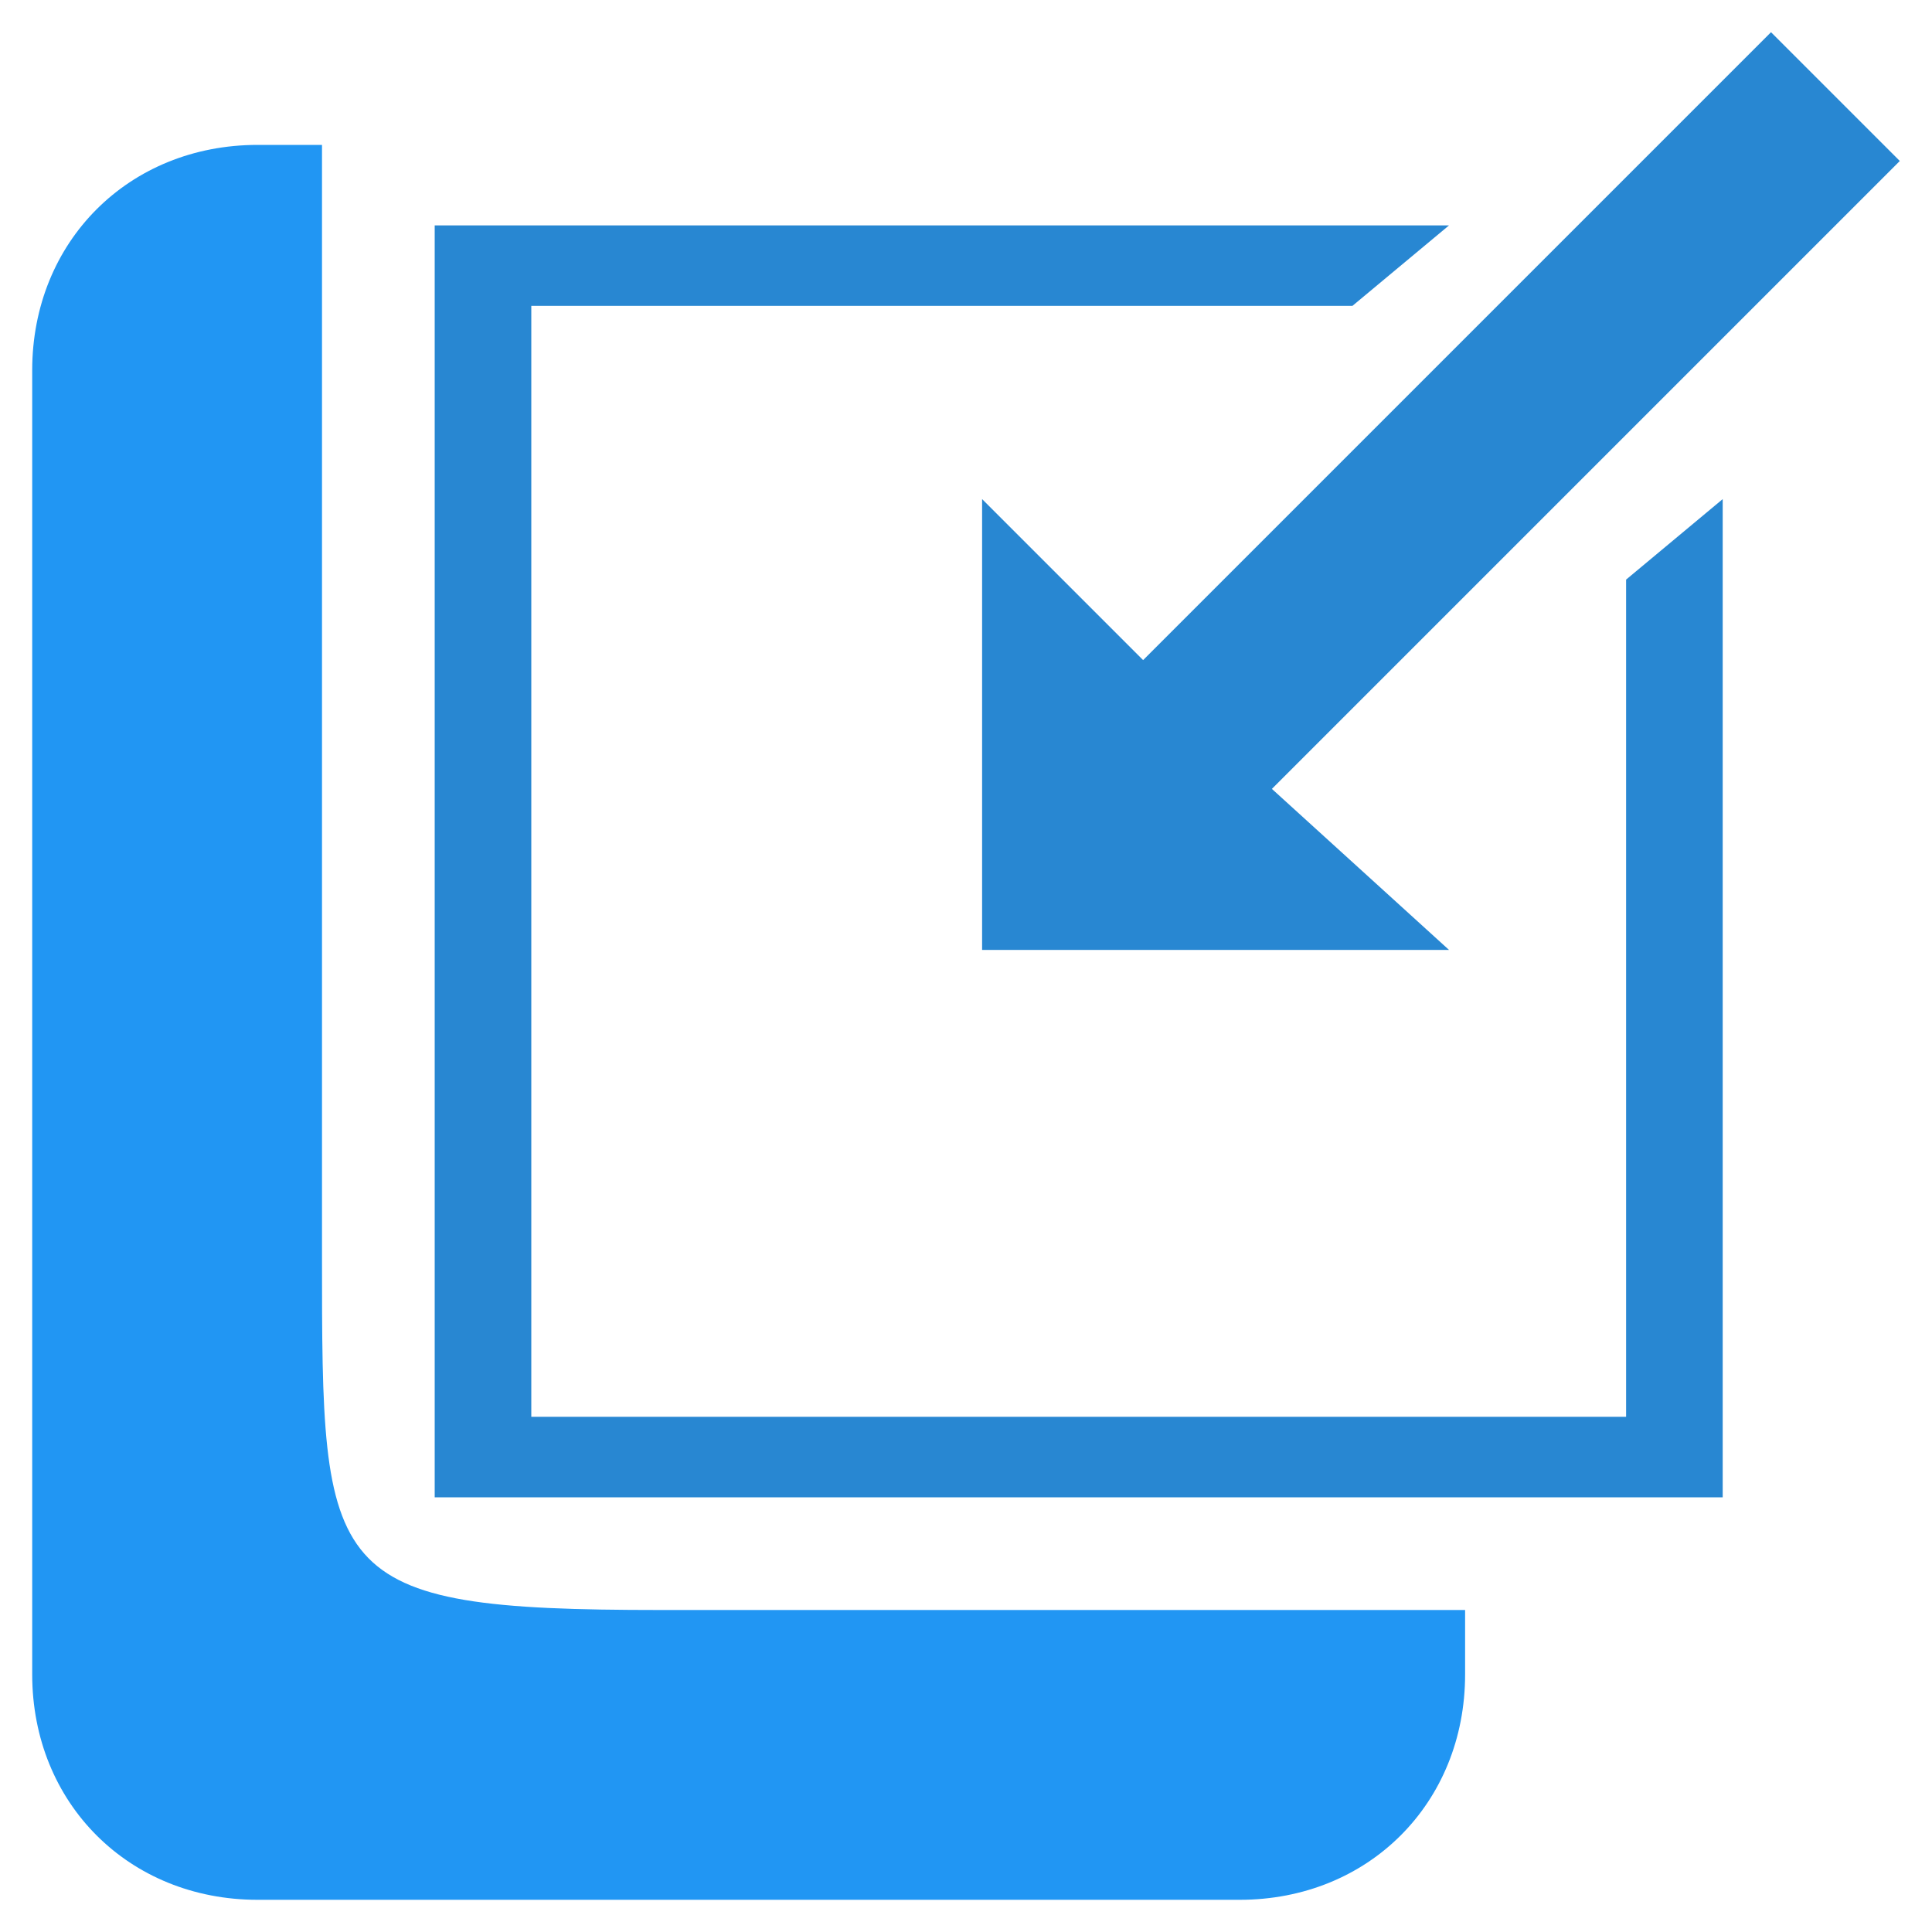 <?xml version="1.0" encoding="UTF-8"?>
<!DOCTYPE svg PUBLIC "-//W3C//DTD SVG 1.1//EN" "http://www.w3.org/Graphics/SVG/1.1/DTD/svg11.dtd">
<!-- Creator: CorelDRAW X7 -->
<svg xmlns="http://www.w3.org/2000/svg" xml:space="preserve" width="120px" height="120px" version="1.1" style="shape-rendering:geometricPrecision; text-rendering:geometricPrecision; image-rendering:optimizeQuality; fill-rule:evenodd; clip-rule:evenodd"
viewBox="0 0 120 120"
 xmlns:xlink="http://www.w3.org/1999/xlink">
 <defs>
  <style type="text/css">
   <![CDATA[
    .fil0 {fill:none}
    .fil2 {fill:#2196F3;fill-rule:nonzero}
    .fil1 {fill:#2887D2;fill-rule:nonzero}
   ]]>
  </style>
 </defs>
 <g id="Layer_x0020_1">
  <rect class="fil0" width="120" height="120"/>
  <g id="_673255696">
   <g>
    <polygon class="fil1" points="107,93 107,31 101,36 101,88 33,88 33,19 84,19 90,14 27,14 27,93 "/>
    <polygon class="fil1" points="118,10 110,2 71,41 61,31 61,59 90,59 79,49 "/>
   </g>
   <path class="fil2" d="M41 100c-21,0 -21,-2 -21,-22l0 -68c0,-1 0,-1 0,-1l-4 0c-8,0 -14,6 -14,14l0 81c0,8 6,14 14,14l61 0c8,0 14,-6 14,-14l0 -4 -50 0z"/>
  </g>
 </g>
</svg>
